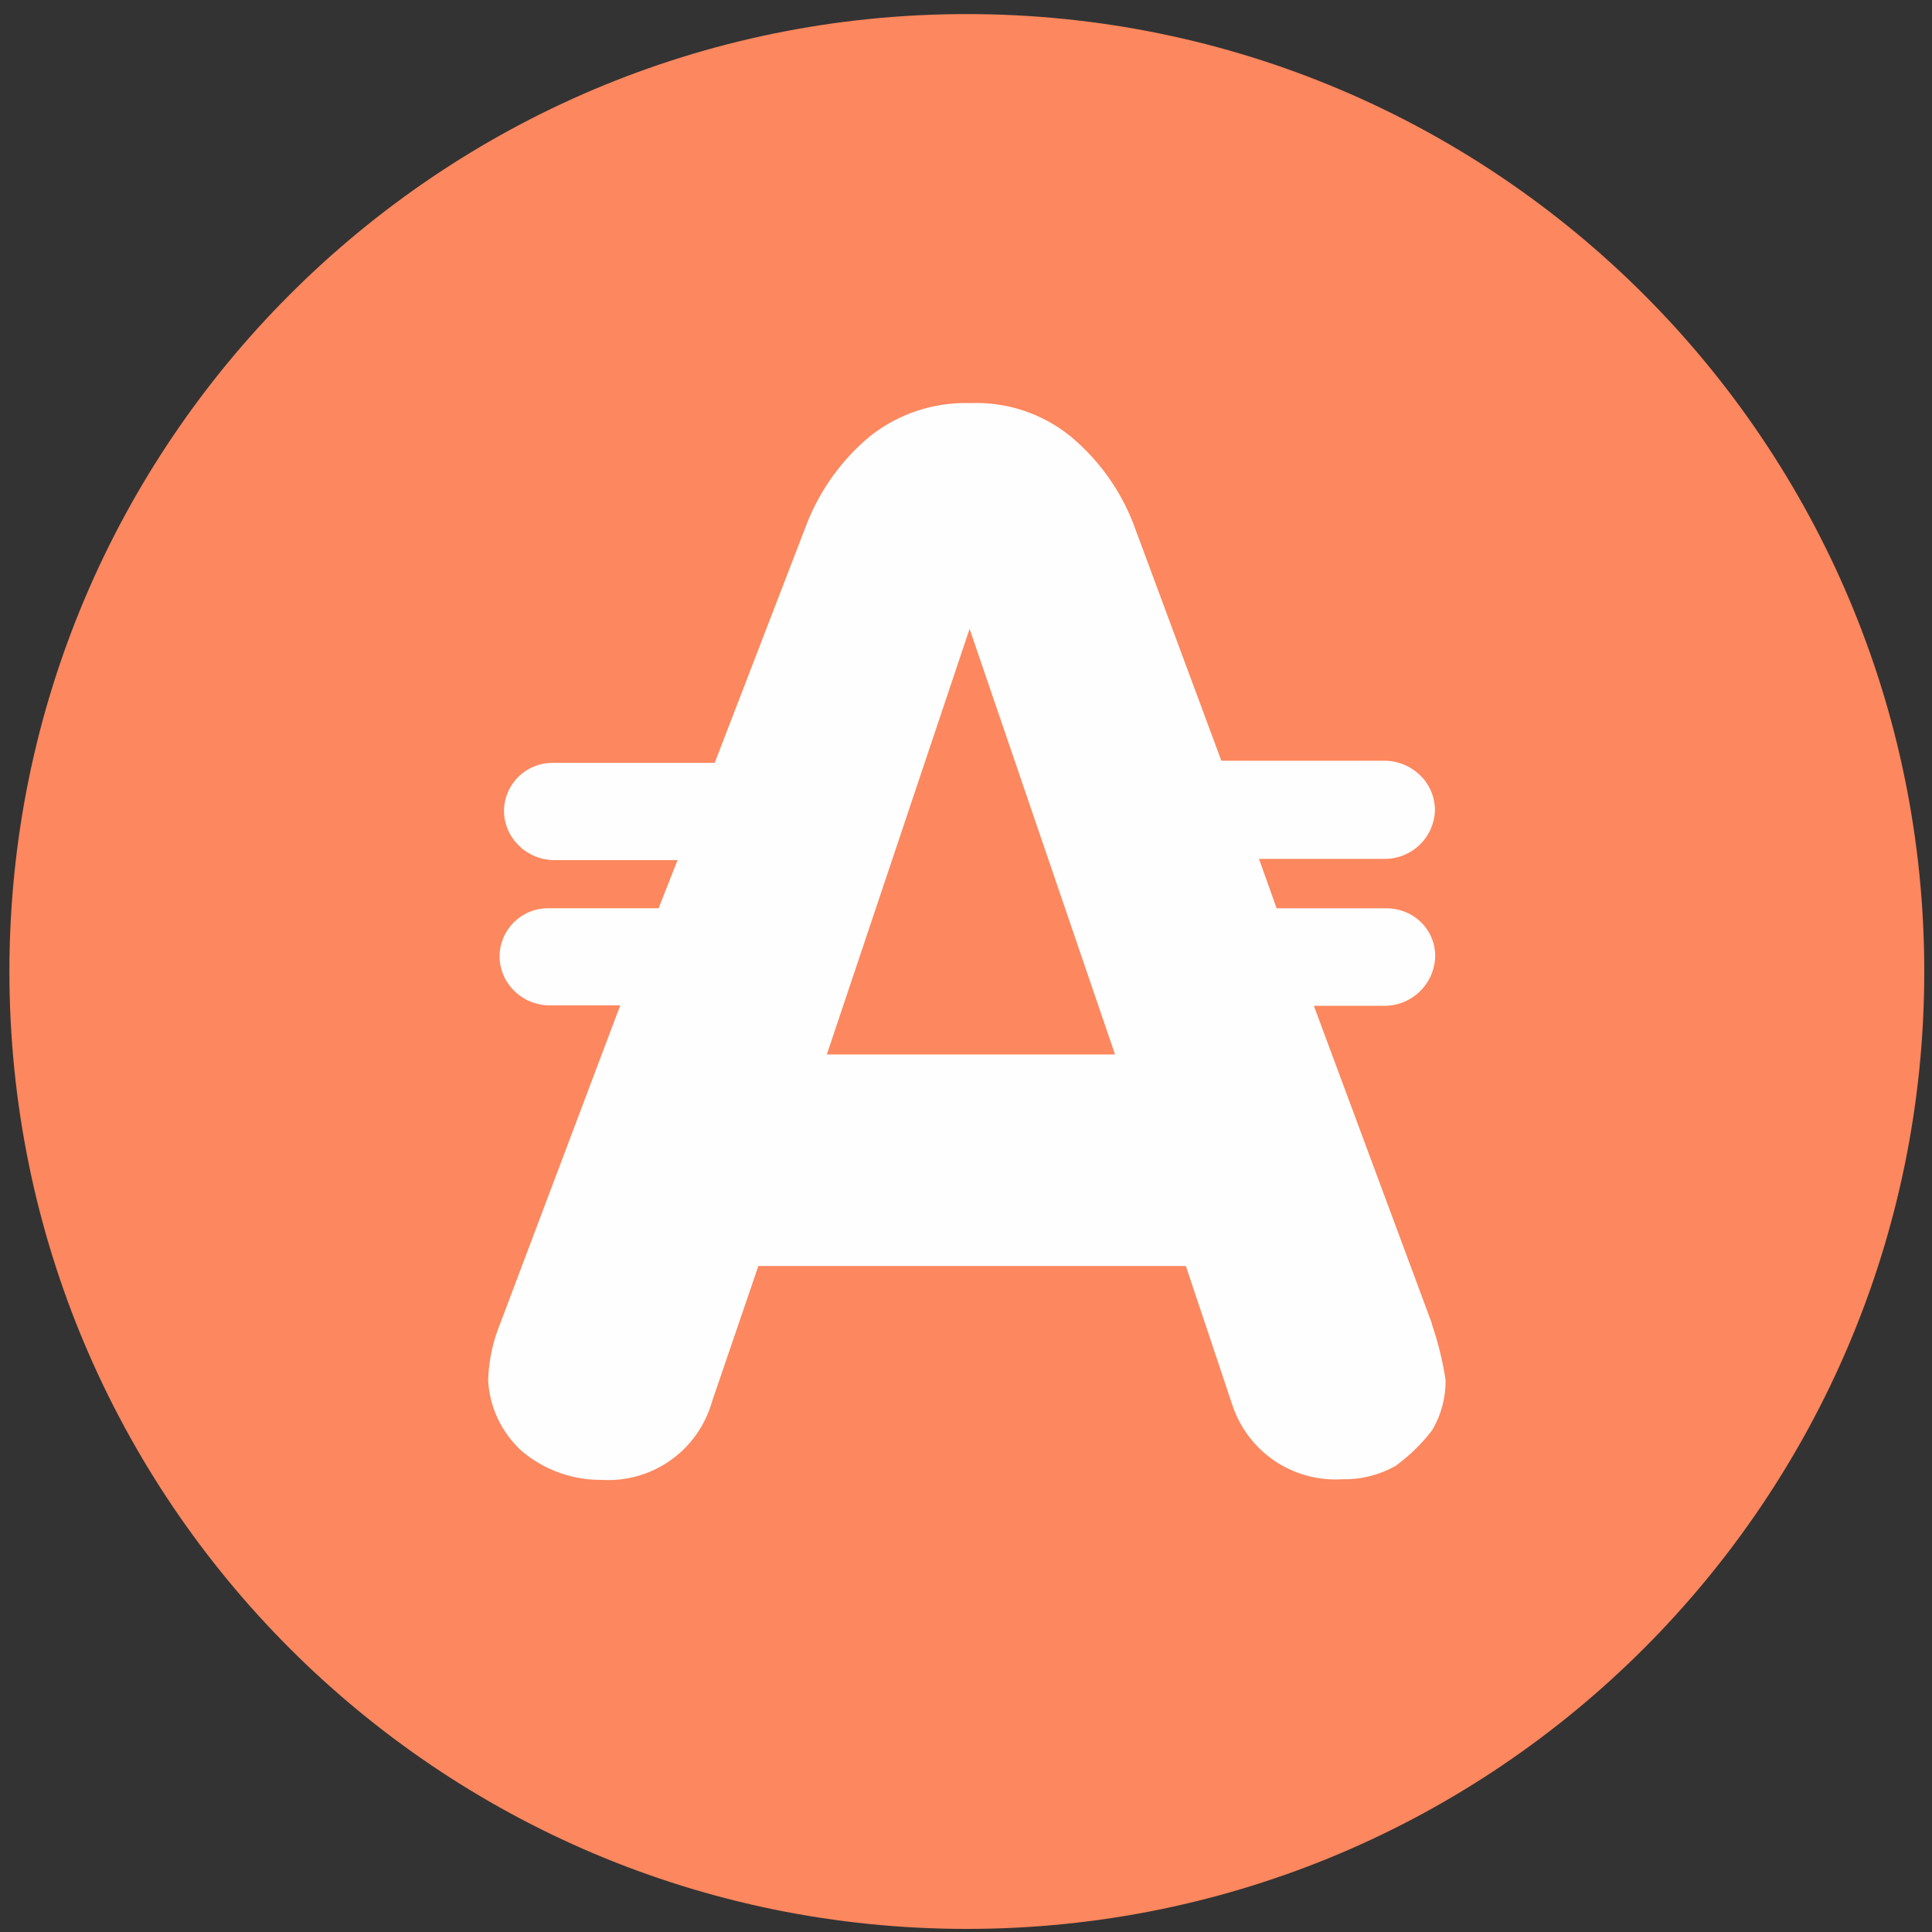<svg width="94" height="94" viewBox="0 0 94 94" fill="none" xmlns="http://www.w3.org/2000/svg">
<rect x="0" y="0" width="94" height="94" fill="#333333" stroke="none"/>
<g clip-path="url(#clip0_342_4783)">
<path d="M47.041 93.85C72.769 93.85 93.624 72.995 93.624 47.267C93.624 21.541 72.769 0.685 47.041 0.685C21.314 0.685 0.458 21.541 0.458 47.267C0.458 72.995 21.314 93.85 47.041 93.85Z" fill="#FD875E"/>
<path d="M40.229 51.303L47.175 30.596L54.25 51.303H40.229ZM69.669 64.395L63.925 48.938H67.355C68.004 48.939 68.628 48.684 69.091 48.229C69.554 47.773 69.819 47.154 69.829 46.505C69.829 45.893 69.579 45.302 69.139 44.871C68.7 44.44 68.097 44.193 67.471 44.193H62.114L61.255 41.788H67.355C67.99 41.794 68.603 41.552 69.063 41.113C69.523 40.674 69.793 40.074 69.818 39.438C69.82 38.792 69.561 38.175 69.096 37.721C68.63 37.267 68.001 37.01 67.343 37.013H59.424L55.135 25.461C54.49 23.803 53.43 22.339 52.058 21.207C50.689 20.109 48.97 19.542 47.216 19.612C45.457 19.555 43.735 20.12 42.351 21.207C40.979 22.34 39.917 23.802 39.265 25.458L34.773 37.115H26.9C26.278 37.11 25.678 37.351 25.233 37.785C24.787 38.22 24.532 38.813 24.521 39.436C24.521 40.769 25.625 41.849 26.988 41.849H32.965L32.045 44.19H26.688C26.378 44.187 26.071 44.244 25.784 44.359C25.497 44.474 25.236 44.645 25.014 44.861C24.793 45.078 24.617 45.335 24.495 45.62C24.374 45.904 24.309 46.21 24.306 46.519C24.306 47.841 25.395 48.909 26.74 48.915H30.178L24.338 64.392C23.98 65.266 23.782 66.192 23.75 67.132C23.808 68.451 24.396 69.694 25.38 70.597C26.47 71.519 27.855 72.018 29.282 72.003C30.474 72.075 31.655 71.737 32.629 71.046C33.603 70.356 34.312 69.353 34.639 68.204L36.898 61.597H57.697L59.959 68.361C60.327 69.471 61.052 70.428 62.021 71.081C62.991 71.734 64.15 72.047 65.317 71.971C66.219 71.991 67.107 71.767 67.89 71.33C68.569 70.835 69.171 70.253 69.678 69.589C70.12 68.847 70.347 67.996 70.333 67.132C70.191 66.215 69.969 65.312 69.669 64.433V64.395Z" fill="#FEFEFE"/>
</g>
<defs>
<clipPath id="clip0_342_4783">
<rect width="93.166" height="93.166" fill="white" transform="translate(0.459 0.685)"/>
</clipPath>
</defs>
</svg>
